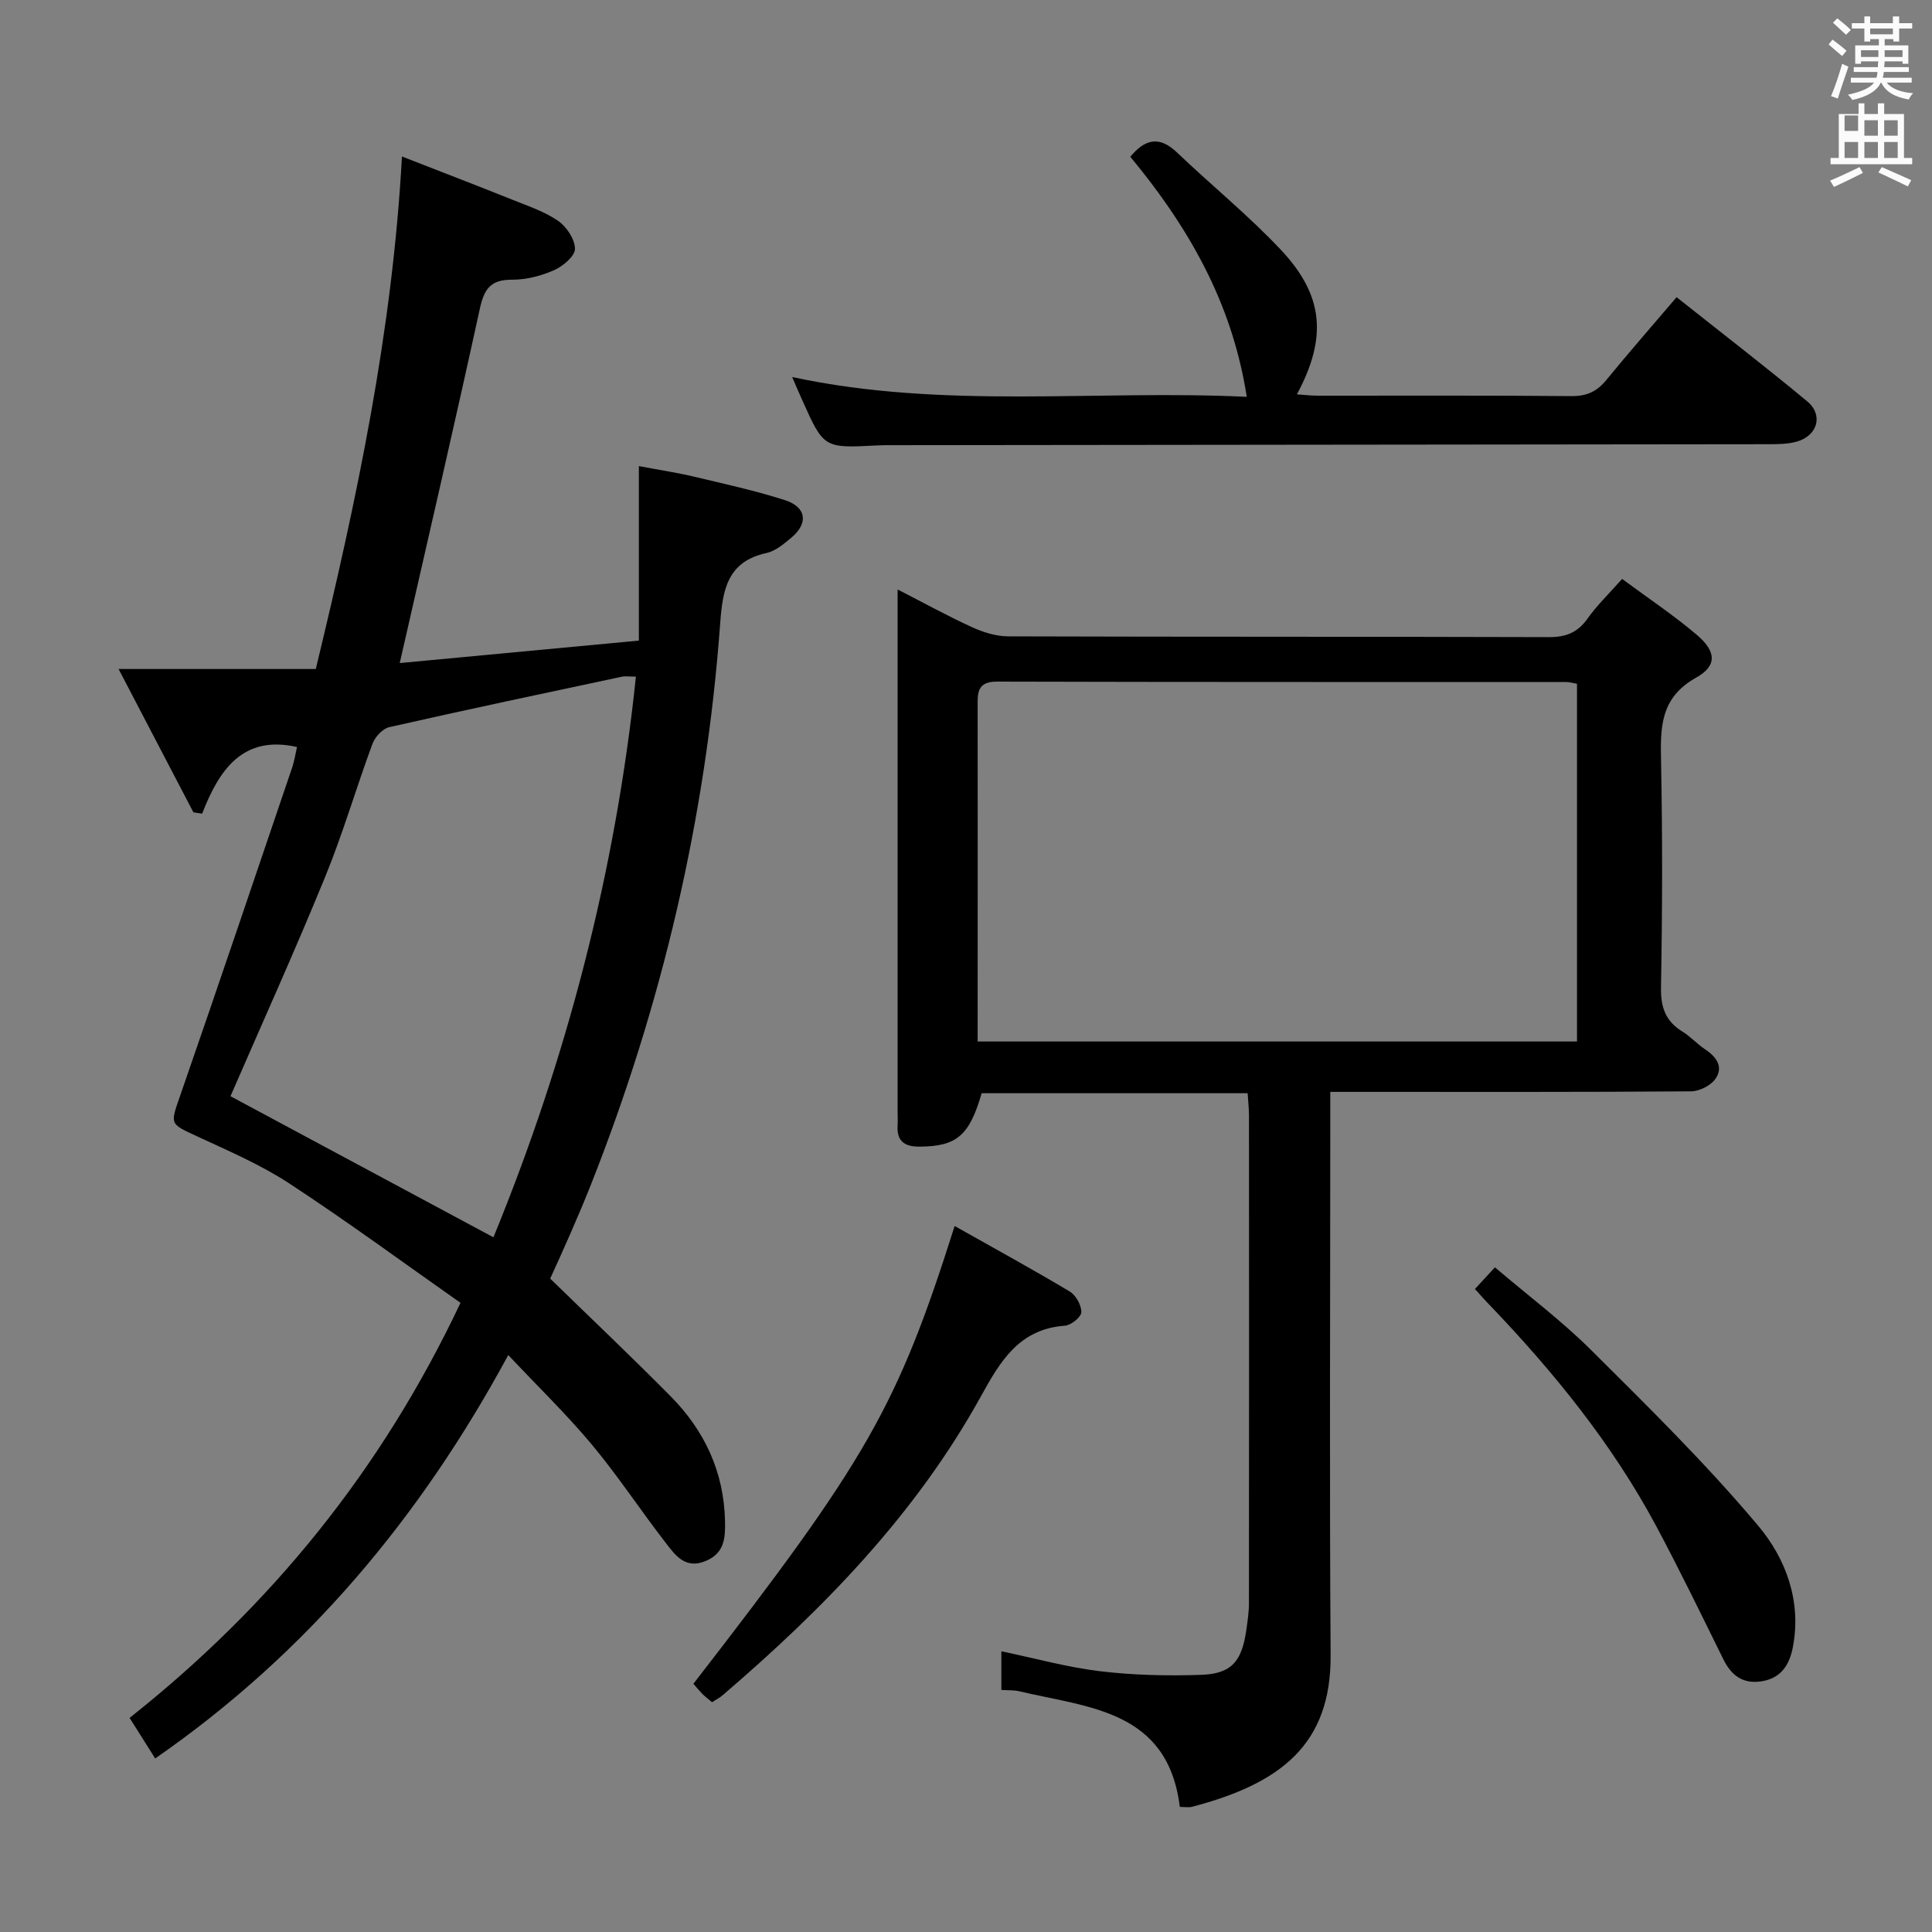 <svg enable-background="new 0 0 400 400" viewBox="0 0 400 400" xmlns="http://www.w3.org/2000/svg"><rect x="0" y="0" width="400" height="400" fill="#808080" stroke="none"/><path d="m378.6 9.2.8-1c.9.7 1.9 1.4 2.9 2.3l-.9 1.1c-1.1-.9-2-1.7-2.8-2.4zm.5 10.7c.9-2.1 1.6-4.3 2.3-6.7.4.2.8.4 1.3.6-.7 2.1-1.5 4.3-2.2 6.6zm.4-15.2.9-.9c1 .8 2 1.6 2.8 2.4l-1 1c-1-.9-1.9-1.8-2.7-2.5zm12.5-1.3h1.2v1.4h2.7v1.1h-2.7v2.7h-1.2v-.5h-1.8v1.3h4.9v3.8h-1.2v-.5h-3.7c0 .4-.1.9-.1 1.2h5.1v1h-5.2c0 .5-.1.9-.2 1.2h6v1h-5.2c1.1 1.3 2.9 2 5.5 2.2-.4.4-.7.8-.9 1.3-2.9-.5-4.8-1.6-5.7-3.5h-.1c-.8 1.7-2.7 2.9-5.9 3.6-.2-.4-.6-.8-.9-1.1 2.8-.6 4.6-1.4 5.4-2.5h-4.8v-1h5.3c.1-.3.2-.7.2-1.2h-4.9v-1h5c0-.4 0-.8.1-1.2h-3.6v.5h-1.2v-3.8h4.9v-1.3h-1.8v.5h-1.2v-2.7h-2.6v-1.1h2.6v-1.4h1.2v1.4h4.7v-1.4zm-6.7 8.4h3.6c0-.4 0-.9 0-1.4h-3.6zm1.9-4.7h4.7v-1.2h-4.7zm6.7 3.3h-3.7v1.4h3.7z" fill="#fafbfa"/><path d="m384.7 21.4h1.3v2.2h2.8v-2.2h1.3v2.2h4.1v9.1h1.7v1.3h-16.9v-1.3h1.7v-9.1h4.1v-2.2zm.3 13.2.7 1.2c-1.8.9-3.8 1.9-6 2.9-.2-.4-.5-.8-.8-1.3 2.4-1 4.4-2 6.1-2.8zm-3.1-7.5h2.8v-3.2h-2.8v4.2zm0 5.6h2.8v-3.3h-2.8zm4.1-4.6h2.8v-3.2h-2.8zm0 4.6h2.8v-3.3h-2.8zm3.6 1.9c2.1.9 4.1 1.8 6.1 2.7l-.7 1.3c-2.2-1.1-4.2-2-6.1-2.9zm3.3-9.7h-2.8v3.2h2.8zm-2.8 7.8h2.8v-3.3h-2.8z" fill="#fafbfa"/><g fill="#010000"><path d="m61.49 154.66c-11.18-2.52-16.08 4.62-19.64 13.8-.6-.09-1.2-.19-1.81-.28-4.91-9.4-9.82-18.8-15.49-29.67h40.83c8.52-35.24 15.85-69.72 17.84-106.11 8.2 3.2 15.55 6.02 22.86 8.95 3.23 1.3 6.64 2.43 9.46 4.37 1.76 1.22 3.51 3.83 3.5 5.81-.01 1.52-2.51 3.61-4.35 4.42-2.68 1.18-5.77 1.97-8.67 1.96-4.37-.03-5.77 1.85-6.66 5.94-5.3 24.28-10.92 48.5-16.6 73.43 16.03-1.5 32.31-3.03 49.51-4.65 0-11.99 0-23.55 0-36.13 4.55.86 8.05 1.38 11.48 2.2 6.29 1.5 12.62 2.88 18.76 4.85 4.5 1.45 4.9 4.82 1.27 7.82-1.52 1.26-3.23 2.72-5.06 3.12-8.19 1.77-9.11 7.69-9.62 14.66-2.94 40.19-12.04 79-26.89 116.46-1.35 3.39-2.79 6.75-4.25 10.1-1.38 3.17-2.83 6.32-4.05 9.01 8.58 8.36 16.91 16.25 24.96 24.39 7.03 7.11 11.03 15.69 11.24 25.86.07 3.47-.11 6.6-4.01 8.22-4.21 1.75-6.27-1.17-8.24-3.72-5.19-6.7-9.86-13.82-15.27-20.32-5.21-6.25-11.09-11.94-17.36-18.6-18.15 33.56-41.67 61.74-73.1 83.52-1.64-2.6-3.29-5.22-5.3-8.4 29.2-23.12 52.1-51.19 68.51-85.93-11.77-8.27-23.4-16.83-35.46-24.73-5.93-3.89-12.59-6.73-19.06-9.74-5.8-2.69-5.6-2.41-3.44-8.66 7.78-22.42 15.37-44.91 23-67.38.55-1.52.79-3.16 1.11-4.57zm-13.77 72.3c18.08 9.7 36.11 19.37 54.44 29.21 15.17-37 25.27-75.6 29.5-116.08-1.37 0-2.18-.14-2.94.02-16.06 3.42-32.12 6.81-48.13 10.44-1.37.31-2.94 2.02-3.47 3.43-3.39 9.17-6.12 18.59-9.82 27.62-6.35 15.53-13.27 30.81-19.58 45.36z"/><path d="m335.84 119.86c5.44 4.03 10.71 7.53 15.49 11.6 3.99 3.4 4.25 6.37-.17 8.84-7.6 4.25-7.39 10.55-7.25 17.67.3 15.49.26 30.99-.02 46.48-.07 4.12.95 6.98 4.43 9.12 1.69 1.04 3.05 2.59 4.71 3.69 2.38 1.58 3.88 3.68 2.08 6.17-.99 1.37-3.29 2.51-5.01 2.52-22.49.17-44.98.11-67.47.11-2.15 0-4.31 0-7.21 0v6.63c0 36.65-.18 73.31.07 109.96.13 18.54-10.33 26.6-28.65 31.42-.76.2-1.61.03-2.57.03-2.49-20.09-18.93-20.53-33.23-23.94-1.1-.26-2.28-.18-3.72-.28 0-2.73 0-5.3 0-8 6.88 1.43 13.6 3.31 20.44 4.13 6.9.83 13.94.98 20.89.75 6.32-.21 8.48-2.78 9.4-9.37.25-1.81.53-3.63.53-5.44.03-33.65.03-67.31.01-100.96 0-1.46-.17-2.93-.28-4.65-18.55 0-36.81 0-55.07 0-2.54 8.8-5.19 11.01-12.84 11.06-3.08.02-4.77-1.09-4.56-4.37.06-1 0-2 0-3 0-33.99 0-67.97 0-101.96 0-1.65 0-3.31 0-6.03 5.54 2.84 10.37 5.51 15.38 7.8 2.32 1.06 4.99 1.9 7.5 1.91 37.32.12 74.64.04 111.96.16 3.52.01 5.93-.93 7.98-3.81 1.9-2.69 4.32-5.02 7.18-8.24zm-133.43 95.77h124.09c0-24.85 0-49.39 0-74.06-.93-.16-1.56-.36-2.19-.36-39.3-.02-78.61.02-117.91-.09-4.15-.01-4 2.41-3.99 5.2.02 15.15.01 30.31.01 45.46-.01 7.8-.01 15.6-.01 23.85z"/><path d="m164.01 78.06c31.5 6.77 62.87 2.59 94.12 4.1-2.74-17.5-10.35-33.12-24.12-49.7 2.96-3.55 5.9-4.5 9.69-.88 7.09 6.77 14.75 12.99 21.46 20.11 8.94 9.48 9.65 18.21 3.35 29.96 1.57.1 2.95.27 4.34.27 17.5.02 35-.08 52.5.09 3.17.03 5.27-.95 7.22-3.33 4.62-5.65 9.44-11.15 14.55-17.15 9.17 7.28 18.23 14.25 27.03 21.55 3.41 2.83 2.17 7.14-2.15 8.35-1.88.53-3.94.54-5.92.54-60.49.08-120.99.14-181.48.2-1 0-2 0-3 .05-11.05.58-11.05.59-15.54-9.46-.62-1.36-1.2-2.73-2.05-4.7z"/><path d="m197.65 253.83c8.29 4.68 16.15 8.97 23.82 13.56 1.28.76 2.43 2.84 2.41 4.29-.02.99-2.13 2.7-3.39 2.79-9.42.68-13.32 7.22-17.38 14.58-13.44 24.37-32.55 43.99-53.51 61.94-.62.53-1.36.9-2.18 1.43-.68-.57-1.34-1.06-1.92-1.63-.69-.7-1.31-1.47-1.94-2.18 35.97-46.41 42.21-57.31 54.09-94.78z"/><path d="m305.37 266.87c1.27-1.37 2.37-2.56 4.14-4.48 6.72 5.73 13.74 10.99 19.9 17.11 11.88 11.81 23.88 23.62 34.63 36.42 5.64 6.71 8.97 15.48 7.17 25.02-.7 3.73-2.44 6.53-6.52 7.16-3.87.6-6.24-1.22-7.91-4.6-4.55-9.23-9.04-18.49-13.89-27.56-9.1-16.98-21.12-31.79-34.39-45.66-1.02-1.04-1.99-2.15-3.13-3.41z"/></g></svg>